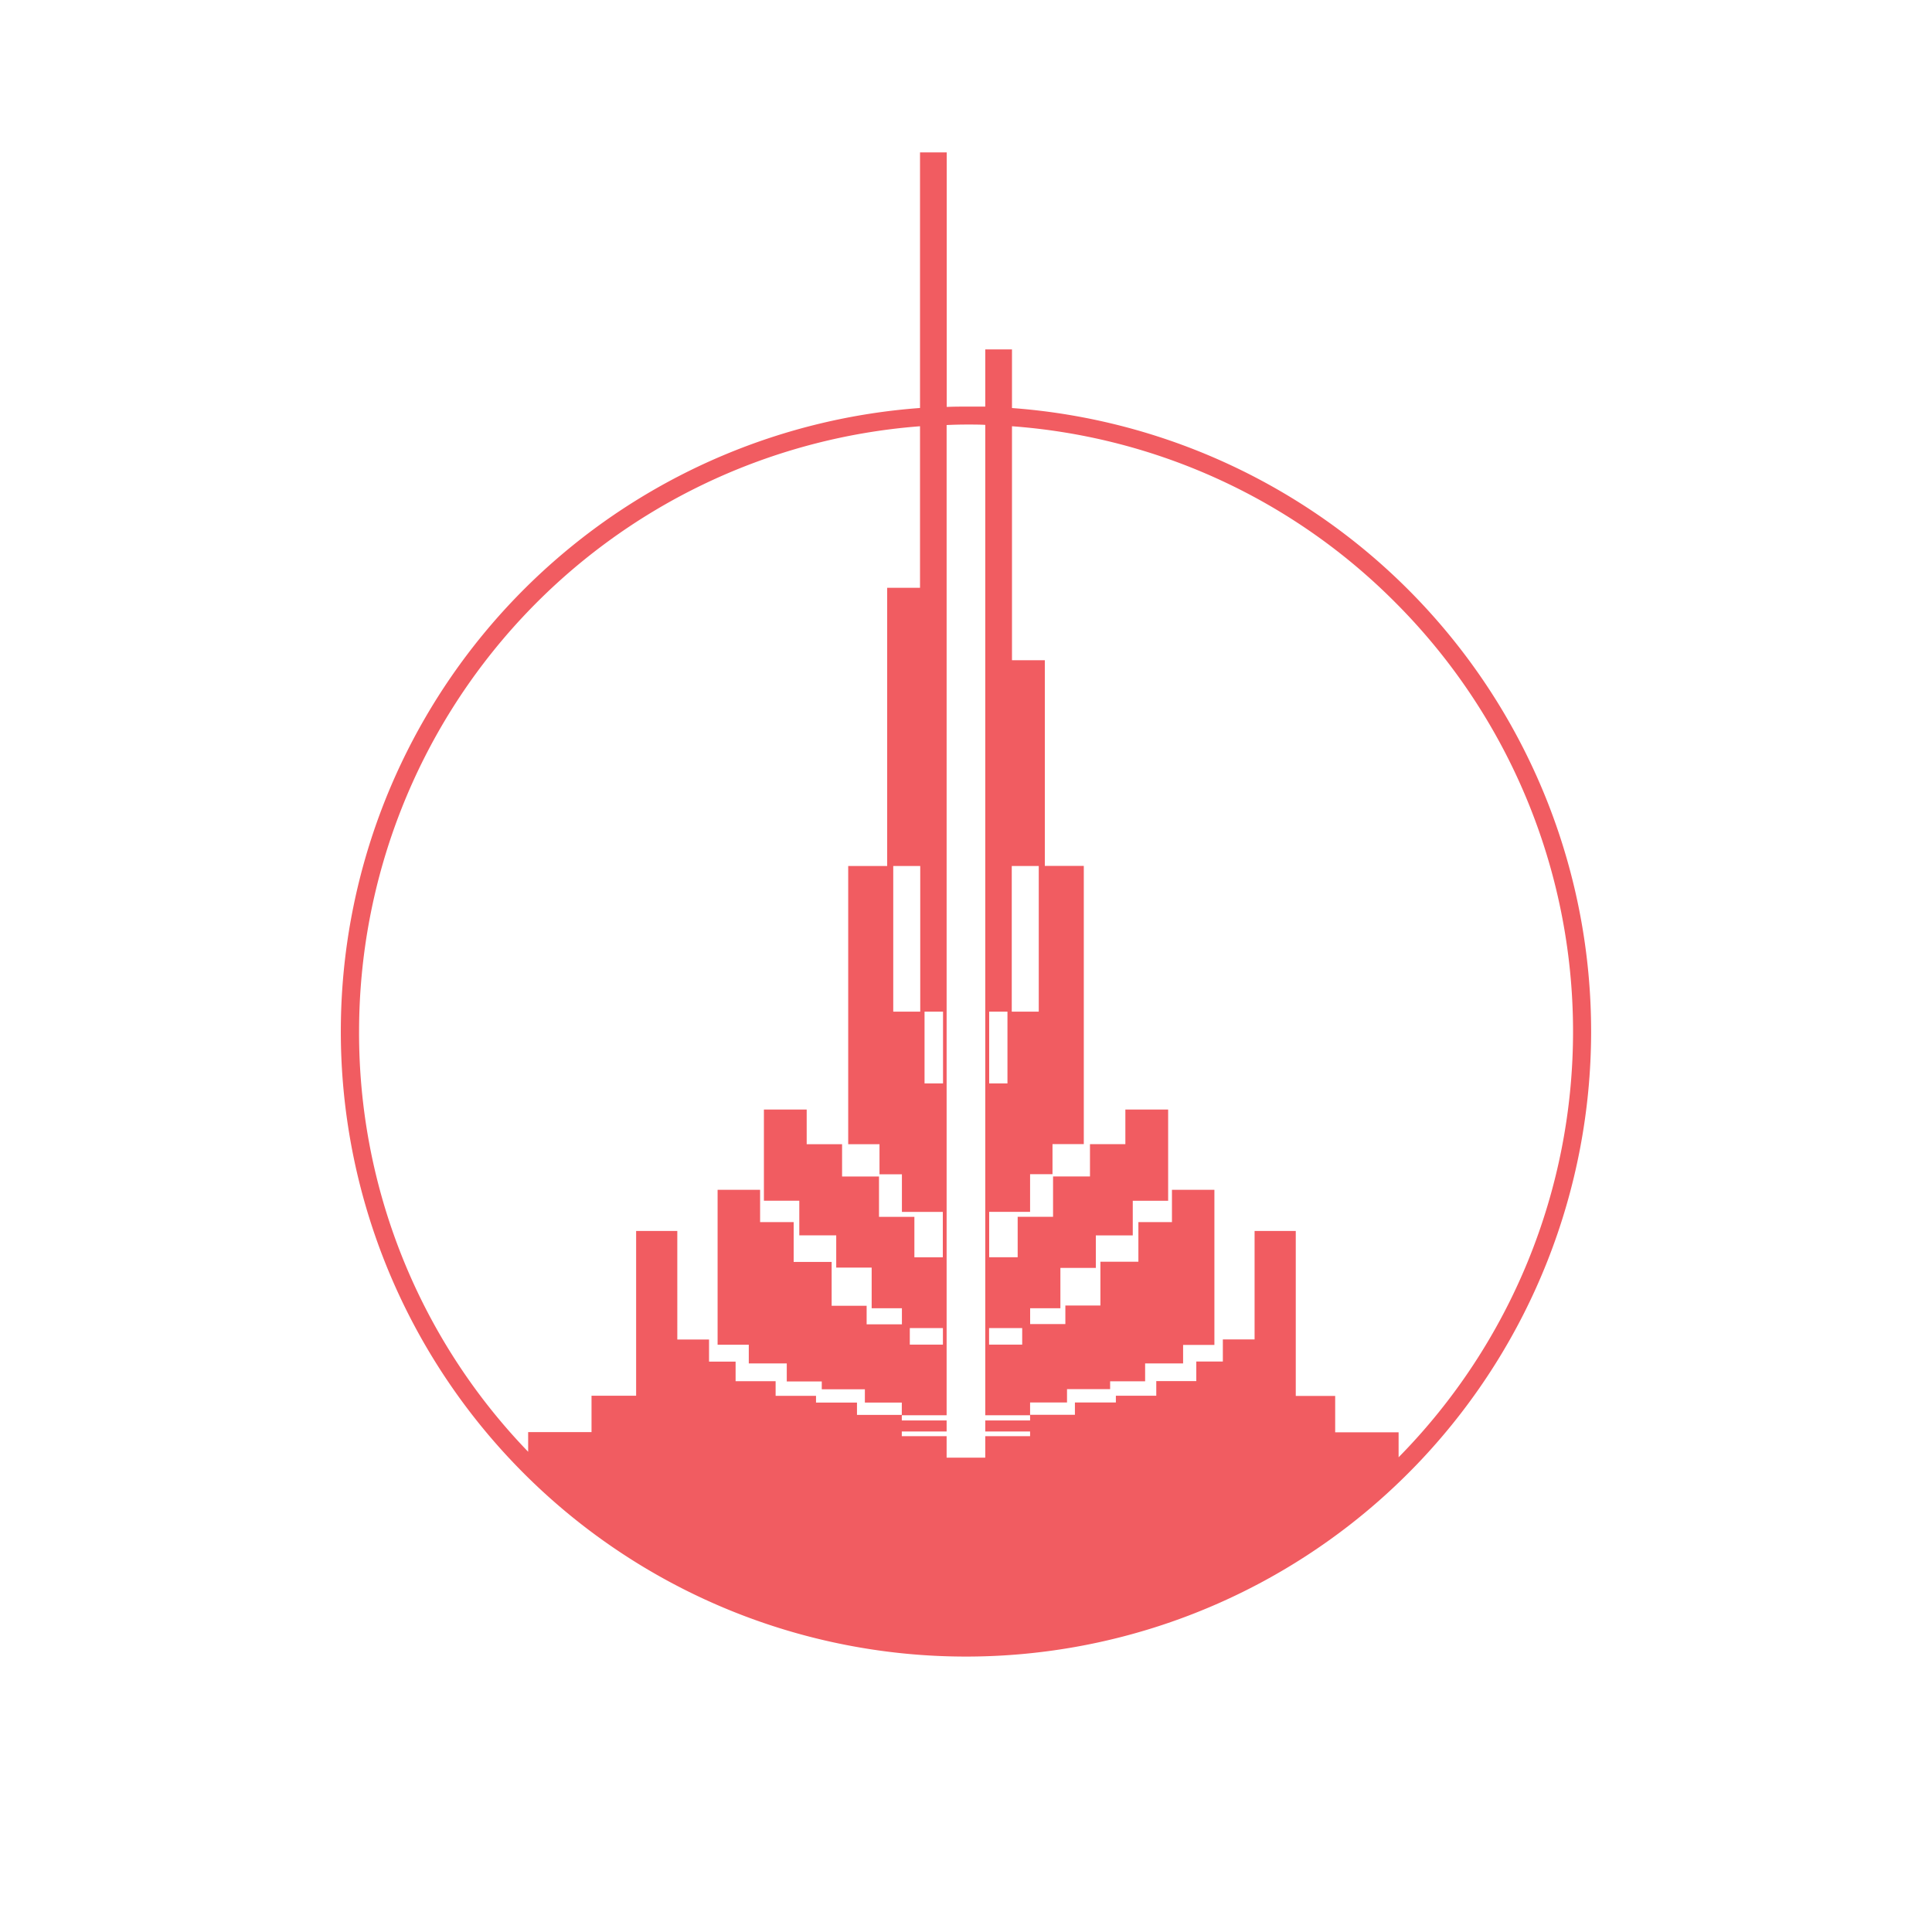<svg id="Layer_1" data-name="Layer 1" xmlns="http://www.w3.org/2000/svg" viewBox="0 0 350 350"><defs><style>.cls-1{fill:#f15c61;}</style></defs><path class="cls-1" d="M257.8,264.11A113.24,113.24,0,0,0,183.33,73.92V63.3h-4.84V73.66c-1.07,0-2.14,0-3.22,0-1.26,0-2.51,0-3.76.06V27.61h-4.84v46.3a113.25,113.25,0,1,0,91.13,190.2ZM252.93,109.3A109.92,109.92,0,0,1,253.37,264v-4.52H241.88v-6.59h-7.14V223h-7.46v19.65h-5.75v4h-4.81v3.55h-7.25v2.65h-7.32v1.22h-7.42v2.23h-8.12v-2.23h6.69v-2.41h7.81v-1.42h6.34V247h6.88v-3.35H220V215.54h-7.69v5.86h-6.08v7.17h-6.88v7.94H193v3.36h-6.38V237h5.48v-7.31h6.42V223.8h6.69v-6.27h6.41V201h-7.75v6.27h-6.41v5.86h-6.69v7.3h-6.41v7.33H179.2v-8.22h7.41v-6.82h4.06v-5.45h5.67v-50.4h-7.06V119.61h-5.95V77.22A109.19,109.19,0,0,1,252.93,109.3ZM185.18,240.59v3h-6v-3Zm3-57.32h-4.89V156.88h4.89Zm-5.67,0v13H179.2v-13ZM175.26,76.91c1.08,0,2.16,0,3.23.06v106.3h0v13h0v23.27h0v8.22h0v12.82h0v3h0v12.81h8.12v.94h-8.12v2h8.12v.85h-8.12v3.89h-7v-3.89h-8.12v-.85h8.12v-2h-8.12v-.94h8.12V77Q173.39,76.91,175.26,76.91ZM164.82,240.59h6v3h-6Zm-3-57.32V156.88h4.89v26.39Zm5.67,0h3.35v13h-3.35ZM65.05,186.6A110,110,0,0,1,166.67,77.22v29.26h-5.95v50.4h-7.06v50.4h5.67v5.45h4.06v6.82h7.41v8.22h-5.15v-7.33h-6.41v-7.3h-6.69v-5.86h-6.41V201h-7.75v16.52h6.41v6.27h6.69v5.85h6.42V237h5.48v2.91H157v-3.36h-6.34v-7.94h-6.88V221.4h-6.08v-5.86H130v28.07h5.65V247h6.88v3.26h6.34v1.42h7.81v2.41h6.69v2.23h-8.12v-2.23h-7.42v-1.22h-7.32v-2.65h-7.25v-3.55h-4.81v-4h-5.75V223h-7.46v29.85h-8.08v6.59H95.68V263A109.24,109.24,0,0,1,65.05,186.6Z"/></svg>